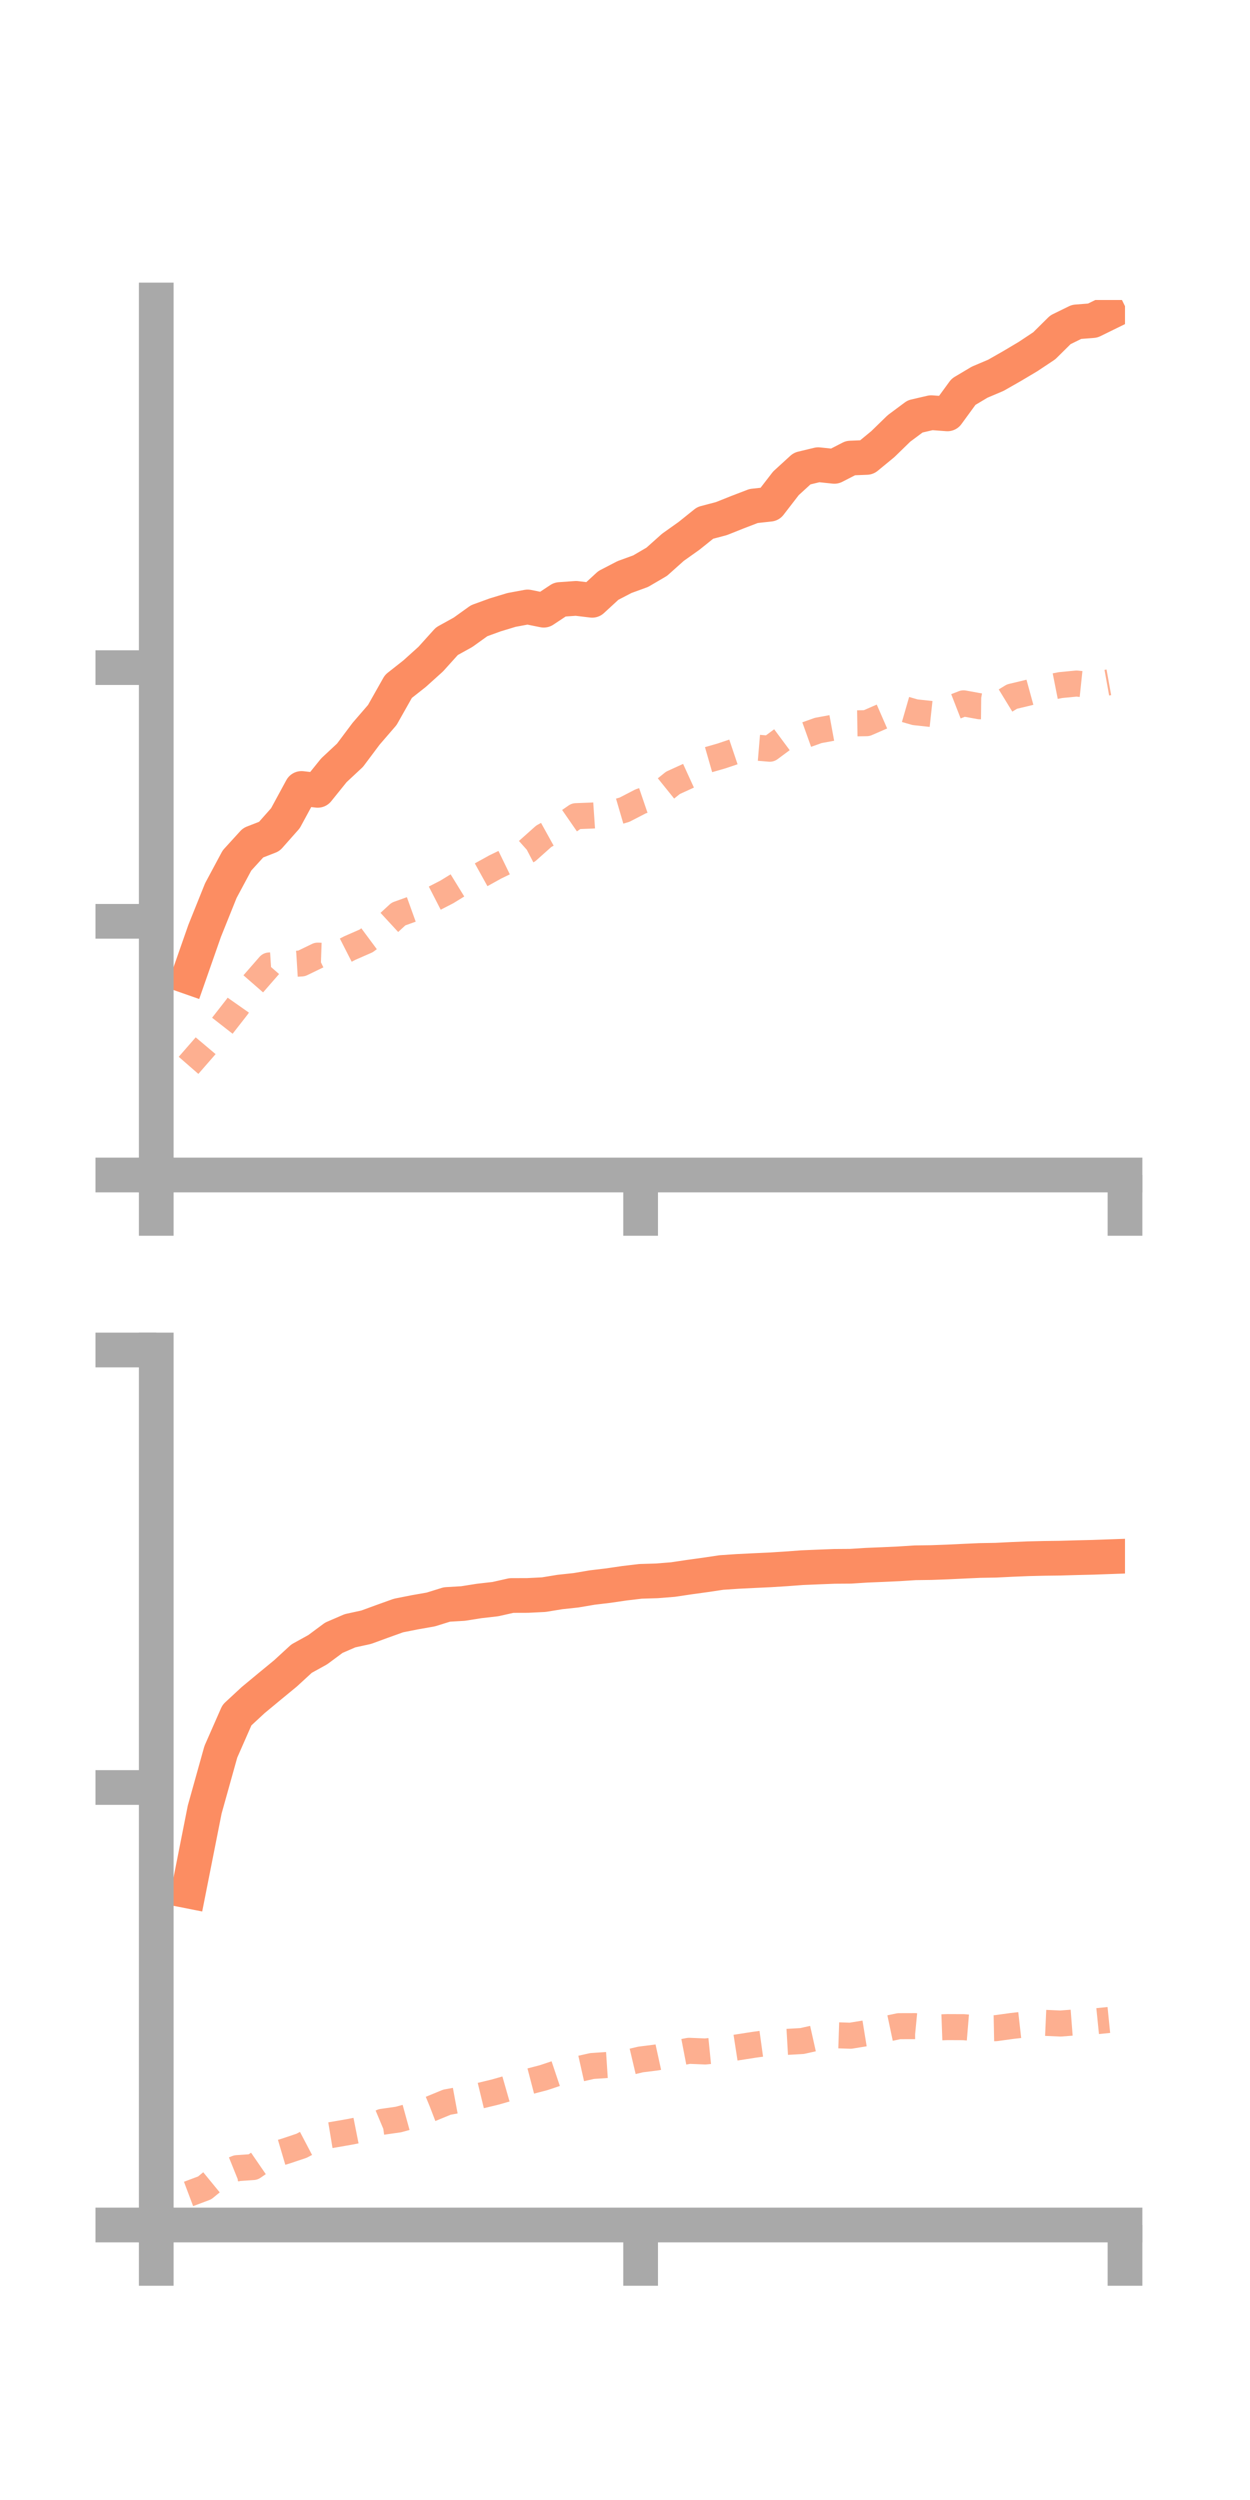 <?xml version="1.0" encoding="utf-8" standalone="no"?>
<!DOCTYPE svg PUBLIC "-//W3C//DTD SVG 1.1//EN"
  "http://www.w3.org/Graphics/SVG/1.1/DTD/svg11.dtd">
<!-- Created with matplotlib (https://matplotlib.org/) -->
<svg height="144pt" version="1.1" viewBox="0 0 72 144" width="72pt" xmlns="http://www.w3.org/2000/svg" xmlns:xlink="http://www.w3.org/1999/xlink">
 <defs>
  <style type="text/css">*{stroke-linecap:butt;stroke-linejoin:round;}</style>
 </defs>
 <g id="figure_1">
  <g id="patch_1">
   <path d="M 0 144 
L 72 144 
L 72 0 
L 0 0 
z
" style="fill:none;"/>
  </g>
  <g id="axes_1">
   <g id="patch_2">
    <path d="M 9 67.68 
L 64.8 67.68 
L 64.8 17.28 
L 9 17.28 
z
" style="fill:none;"/>
   </g>
   <g id="matplotlib.axis_1">
    <g id="xtick_1">
     <g id="line2d_1">
      <defs>
       <path d="M 0 0 
L 0 3.5 
" id="mbd899d6ba4" style="stroke:#a9a9a9;stroke-width:2;"/>
      </defs>
      <g>
       <use style="fill:#a9a9a9;stroke:#a9a9a9;stroke-width:2;" x="9" xlink:href="#mbd899d6ba4" y="67.68"/>
      </g>
     </g>
    </g>
    <g id="xtick_2">
     <g id="line2d_2">
      <g>
       <use style="fill:#a9a9a9;stroke:#a9a9a9;stroke-width:2;" x="36.9" xlink:href="#mbd899d6ba4" y="67.68"/>
      </g>
     </g>
    </g>
    <g id="xtick_3">
     <g id="line2d_3">
      <g>
       <use style="fill:#a9a9a9;stroke:#a9a9a9;stroke-width:2;" x="64.8" xlink:href="#mbd899d6ba4" y="67.68"/>
      </g>
     </g>
    </g>
   </g>
   <g id="matplotlib.axis_2">
    <g id="ytick_1">
     <g id="line2d_4">
      <defs>
       <path d="M 0 0 
L -3.5 0 
" id="m38232f7e01" style="stroke:#a9a9a9;stroke-width:2;"/>
      </defs>
      <g>
       <use style="fill:#a9a9a9;stroke:#a9a9a9;stroke-width:2;" x="9" xlink:href="#m38232f7e01" y="67.68"/>
      </g>
     </g>
    </g>
    <g id="ytick_2">
     <g id="line2d_5">
      <g>
       <use style="fill:#a9a9a9;stroke:#a9a9a9;stroke-width:2;" x="9" xlink:href="#m38232f7e01" y="53.068"/>
      </g>
     </g>
    </g>
    <g id="ytick_3">
     <g id="line2d_6">
      <g>
       <use style="fill:#a9a9a9;stroke:#a9a9a9;stroke-width:2;" x="9" xlink:href="#m38232f7e01" y="38.455"/>
      </g>
     </g>
    </g>
   </g>
   <g id="line2d_7">
    <path clip-path="url(#p9569865d37)" d="M 10.86 56.269 
L 11.79 53.612 
L 12.72 51.299 
L 13.65 49.564 
L 14.58 48.543 
L 15.51 48.18 
L 16.44 47.13 
L 17.37 45.415 
L 18.3 45.524 
L 19.23 44.37 
L 20.16 43.502 
L 21.09 42.261 
L 22.02 41.184 
L 22.95 39.537 
L 23.88 38.804 
L 24.81 37.966 
L 25.74 36.935 
L 26.67 36.42 
L 27.6 35.753 
L 28.53 35.415 
L 29.46 35.133 
L 30.39 34.96 
L 31.32 35.148 
L 32.25 34.532 
L 33.18 34.466 
L 34.11 34.578 
L 35.04 33.722 
L 35.97 33.239 
L 36.9 32.9 
L 37.83 32.356 
L 38.76 31.525 
L 39.69 30.864 
L 40.62 30.118 
L 41.55 29.873 
L 42.48 29.502 
L 43.41 29.145 
L 44.34 29.044 
L 45.27 27.839 
L 46.2 26.989 
L 47.13 26.765 
L 48.06 26.863 
L 48.99 26.385 
L 49.92 26.348 
L 50.85 25.583 
L 51.78 24.678 
L 52.71 23.986 
L 53.64 23.77 
L 54.57 23.84 
L 55.5 22.566 
L 56.43 22.012 
L 57.36 21.618 
L 58.29 21.088 
L 59.22 20.535 
L 60.15 19.916 
L 61.08 18.996 
L 62.01 18.54 
L 62.94 18.467 
L 63.87 18.011 
" style="fill:none;stroke:#fc8d62;stroke-linecap:square;stroke-width:2;"/>
   </g>
   <g id="line2d_8">
    <path clip-path="url(#p9569865d37)" d="M 10.86 61.365 
L 11.79 60.298 
L 12.72 59.195 
L 13.65 58.004 
L 14.58 56.679 
L 15.51 55.612 
L 16.44 55.552 
L 17.37 55.495 
L 18.3 55.045 
L 19.23 55.077 
L 20.16 54.603 
L 21.09 54.196 
L 22.02 53.506 
L 22.95 52.649 
L 23.88 52.314 
L 24.81 51.852 
L 25.74 51.374 
L 26.67 50.802 
L 27.6 50.45 
L 28.53 49.935 
L 29.46 49.483 
L 30.39 48.999 
L 31.32 48.169 
L 32.25 47.654 
L 33.18 47.011 
L 34.11 46.976 
L 35.04 46.912 
L 35.97 46.64 
L 36.9 46.159 
L 37.83 45.842 
L 38.76 45.093 
L 39.69 44.668 
L 40.62 43.812 
L 41.55 43.545 
L 42.48 43.232 
L 43.41 43.049 
L 44.34 43.127 
L 45.27 42.437 
L 46.2 42.407 
L 47.13 42.074 
L 48.06 41.903 
L 48.99 41.67 
L 49.92 41.655 
L 50.85 41.25 
L 51.78 40.757 
L 52.71 41.025 
L 53.64 41.126 
L 54.57 40.874 
L 55.5 40.512 
L 56.43 40.681 
L 57.36 40.691 
L 58.29 40.123 
L 59.22 39.901 
L 60.15 39.646 
L 61.08 39.462 
L 62.01 39.372 
L 62.94 39.47 
L 63.87 39.302 
" style="fill:none;stroke:#fc8d62;stroke-dasharray:1.5,1.5;stroke-dashoffset:0;stroke-opacity:0.7;stroke-width:1.5;"/>
   </g>
   <g id="patch_3">
    <path d="M 9 67.68 
L 9 17.28 
" style="fill:none;stroke:#a9a9a9;stroke-linecap:square;stroke-linejoin:miter;stroke-width:2;"/>
   </g>
   <g id="patch_4">
    <path d="M 64.8 67.68 
L 64.8 17.28 
" style="fill:none;"/>
   </g>
   <g id="patch_5">
    <path d="M 9 67.68 
L 64.8 67.68 
" style="fill:none;stroke:#a9a9a9;stroke-linecap:square;stroke-linejoin:miter;stroke-width:2;"/>
   </g>
   <g id="patch_6">
    <path d="M 9 17.28 
L 64.8 17.28 
" style="fill:none;"/>
   </g>
  </g>
  <g id="axes_2">
   <g id="patch_7">
    <path d="M 9 128.16 
L 64.8 128.16 
L 64.8 77.76 
L 9 77.76 
z
" style="fill:none;"/>
   </g>
   <g id="matplotlib.axis_3">
    <g id="xtick_4">
     <g id="line2d_9">
      <g>
       <use style="fill:#a9a9a9;stroke:#a9a9a9;stroke-width:2;" x="9" xlink:href="#mbd899d6ba4" y="128.16"/>
      </g>
     </g>
    </g>
    <g id="xtick_5">
     <g id="line2d_10">
      <g>
       <use style="fill:#a9a9a9;stroke:#a9a9a9;stroke-width:2;" x="36.9" xlink:href="#mbd899d6ba4" y="128.16"/>
      </g>
     </g>
    </g>
    <g id="xtick_6">
     <g id="line2d_11">
      <g>
       <use style="fill:#a9a9a9;stroke:#a9a9a9;stroke-width:2;" x="64.8" xlink:href="#mbd899d6ba4" y="128.16"/>
      </g>
     </g>
    </g>
   </g>
   <g id="matplotlib.axis_4">
    <g id="ytick_4">
     <g id="line2d_12">
      <g>
       <use style="fill:#a9a9a9;stroke:#a9a9a9;stroke-width:2;" x="9" xlink:href="#m38232f7e01" y="128.16"/>
      </g>
     </g>
    </g>
    <g id="ytick_5">
     <g id="line2d_13">
      <g>
       <use style="fill:#a9a9a9;stroke:#a9a9a9;stroke-width:2;" x="9" xlink:href="#m38232f7e01" y="102.96"/>
      </g>
     </g>
    </g>
    <g id="ytick_6">
     <g id="line2d_14">
      <g>
       <use style="fill:#a9a9a9;stroke:#a9a9a9;stroke-width:2;" x="9" xlink:href="#m38232f7e01" y="77.76"/>
      </g>
     </g>
    </g>
   </g>
   <g id="line2d_15">
    <path clip-path="url(#p6e5a0fe15f)" d="M 10.86 108.927 
L 11.79 104.232 
L 12.72 100.904 
L 13.65 98.789 
L 14.58 97.927 
L 15.51 97.156 
L 16.44 96.391 
L 17.37 95.537 
L 18.3 95.023 
L 19.23 94.334 
L 20.16 93.932 
L 21.09 93.729 
L 22.02 93.389 
L 22.95 93.055 
L 23.88 92.87 
L 24.81 92.707 
L 25.74 92.418 
L 26.67 92.363 
L 27.6 92.216 
L 28.53 92.11 
L 29.46 91.901 
L 30.39 91.898 
L 31.32 91.852 
L 32.25 91.7 
L 33.18 91.6 
L 34.11 91.442 
L 35.04 91.331 
L 35.97 91.195 
L 36.9 91.085 
L 37.83 91.057 
L 38.76 90.983 
L 39.69 90.844 
L 40.62 90.716 
L 41.55 90.577 
L 42.48 90.514 
L 43.41 90.468 
L 44.34 90.425 
L 45.27 90.367 
L 46.2 90.298 
L 47.13 90.259 
L 48.06 90.223 
L 48.99 90.216 
L 49.92 90.157 
L 50.85 90.119 
L 51.78 90.076 
L 52.71 90.017 
L 53.64 90.004 
L 54.57 89.97 
L 55.5 89.926 
L 56.43 89.884 
L 57.36 89.868 
L 58.29 89.822 
L 59.22 89.784 
L 60.15 89.762 
L 61.08 89.75 
L 62.01 89.723 
L 62.94 89.701 
L 63.87 89.668 
" style="fill:none;stroke:#fc8d62;stroke-linecap:square;stroke-width:2;"/>
   </g>
   <g id="line2d_16">
    <path clip-path="url(#p6e5a0fe15f)" d="M 10.86 126.372 
L 11.79 126.022 
L 12.72 125.261 
L 13.65 124.886 
L 14.58 124.822 
L 15.51 124.183 
L 16.44 123.908 
L 17.37 123.596 
L 18.3 123.108 
L 19.23 122.954 
L 20.16 122.792 
L 21.09 122.607 
L 22.02 122.217 
L 22.95 122.084 
L 23.88 121.828 
L 24.81 121.47 
L 25.74 121.087 
L 26.67 120.915 
L 27.6 120.726 
L 28.53 120.501 
L 29.46 120.235 
L 30.39 119.915 
L 31.32 119.672 
L 32.25 119.36 
L 33.18 119.21 
L 34.11 119.001 
L 35.04 118.94 
L 35.97 118.845 
L 36.9 118.626 
L 37.83 118.509 
L 38.76 118.305 
L 39.69 118.126 
L 40.62 118.165 
L 41.55 118.072 
L 42.48 117.928 
L 43.41 117.783 
L 44.34 117.655 
L 45.27 117.616 
L 46.2 117.563 
L 47.13 117.355 
L 48.06 117.227 
L 48.99 117.258 
L 49.92 117.107 
L 50.85 116.905 
L 51.78 116.708 
L 52.71 116.705 
L 53.64 116.795 
L 54.57 116.761 
L 55.5 116.765 
L 56.43 116.842 
L 57.36 116.823 
L 58.29 116.695 
L 59.22 116.59 
L 60.15 116.514 
L 61.08 116.556 
L 62.01 116.485 
L 62.94 116.444 
L 63.87 116.35 
" style="fill:none;stroke:#fc8d62;stroke-dasharray:1.5,1.5;stroke-dashoffset:0;stroke-opacity:0.7;stroke-width:1.5;"/>
   </g>
   <g id="patch_8">
    <path d="M 9 128.16 
L 9 77.76 
" style="fill:none;stroke:#a9a9a9;stroke-linecap:square;stroke-linejoin:miter;stroke-width:2;"/>
   </g>
   <g id="patch_9">
    <path d="M 64.8 128.16 
L 64.8 77.76 
" style="fill:none;"/>
   </g>
   <g id="patch_10">
    <path d="M 9 128.16 
L 64.8 128.16 
" style="fill:none;stroke:#a9a9a9;stroke-linecap:square;stroke-linejoin:miter;stroke-width:2;"/>
   </g>
   <g id="patch_11">
    <path d="M 9 77.76 
L 64.8 77.76 
" style="fill:none;"/>
   </g>
  </g>
 </g>
 <defs>
  <clipPath id="p9569865d37">
   <rect height="50.4" width="55.8" x="9" y="17.28"/>
  </clipPath>
  <clipPath id="p6e5a0fe15f">
   <rect height="50.4" width="55.8" x="9" y="77.76"/>
  </clipPath>
 </defs>
</svg>
